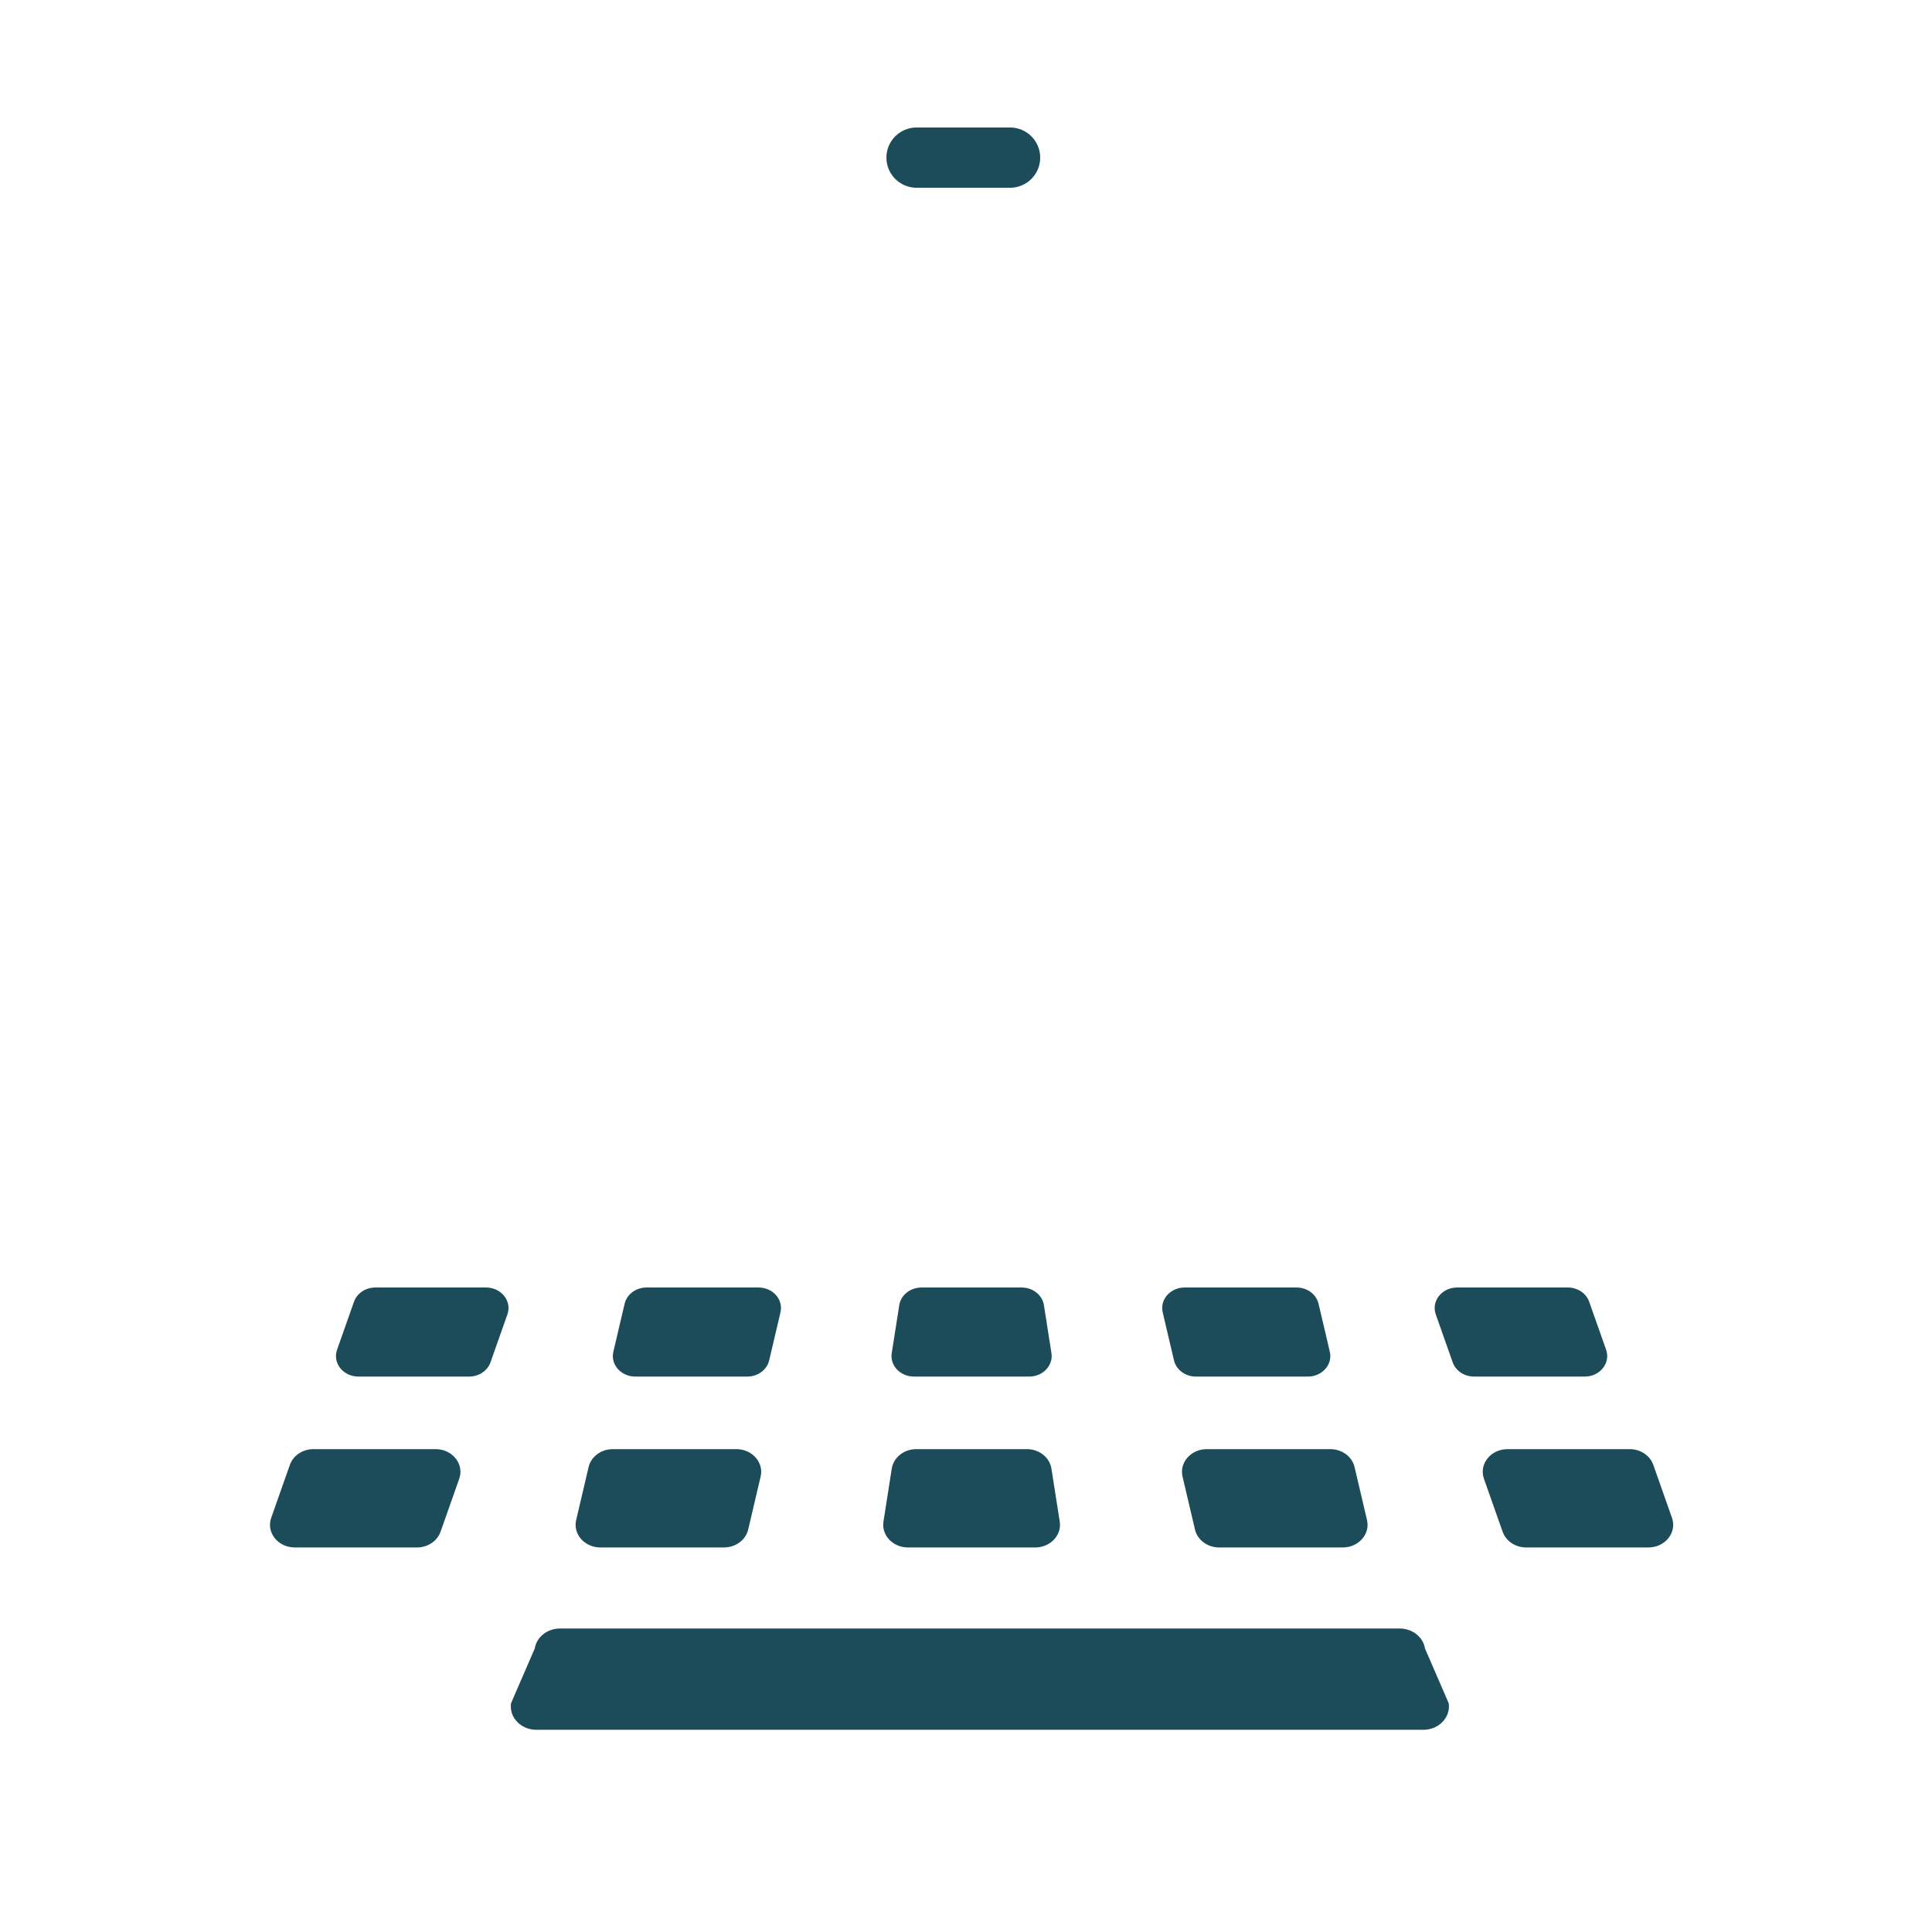 <?xml version="1.0" encoding="iso-8859-1"?>
<!-- Generator: Adobe Illustrator 19.2.0, SVG Export Plug-In . SVG Version: 6.00 Build 0)  -->
<!DOCTYPE svg PUBLIC "-//W3C//DTD SVG 1.1//EN" "http://www.w3.org/Graphics/SVG/1.1/DTD/svg11.dtd">
<svg version="1.1" xmlns="http://www.w3.org/2000/svg" xmlns:xlink="http://www.w3.org/1999/xlink" x="0px" y="0px"
	 viewBox="0 0 512 512" enable-background="new 0 0 512 512" xml:space="preserve">
<g id="Layer_7">
	<path fill="#1C4C5A" d="M121.703,391.88l-4.954,14.05c-0.875,2.482-3.405,4.165-6.261,4.165h-32.36
		c-4.461,0-7.628-3.968-6.261-7.845l4.954-14.05c0.875-2.482,3.405-4.165,6.261-4.165h32.36
		C119.903,384.035,123.07,388.003,121.703,391.88z M195.146,384.035h-32.725c-3.101,0-5.781,1.977-6.431,4.745l-3.301,14.05
		c-0.878,3.738,2.243,7.264,6.431,7.264h32.725c3.101,0,5.781-1.977,6.431-4.745l3.301-14.05
		C202.455,387.561,199.334,384.035,195.146,384.035z M362.273,402.83l-3.301-14.05c-0.65-2.768-3.33-4.745-6.431-4.745h-32.725
		c-4.188,0-7.309,3.526-6.431,7.264l3.301,14.05c0.65,2.768,3.33,4.745,6.431,4.745h32.725
		C360.03,410.094,363.151,406.569,362.273,402.83z M280.84,403.239l-2.202-14.05c-0.464-2.958-3.238-5.154-6.511-5.154h-29.288
		c-3.272,0-6.047,2.196-6.511,5.153l-2.205,14.05c-0.568,3.618,2.507,6.856,6.511,6.856h33.695
		C278.332,410.094,281.407,406.857,280.84,403.239z M383.912,451.354l-6.272-14.473c-0.478-3.047-3.336-5.31-6.707-5.31H148.42
		c-3.371,0-6.229,2.262-6.707,5.308l-6.274,14.473c-0.585,3.727,2.583,7.063,6.707,7.063h235.059
		C381.329,458.416,384.496,455.081,383.912,451.354z M443.094,402.25l-4.954-14.05c-0.875-2.482-3.405-4.165-6.261-4.165h-32.36
		c-4.461,0-7.628,3.968-6.261,7.845l4.954,14.05c0.875,2.482,3.405,4.165,6.261,4.165h32.36
		C441.294,410.094,444.461,406.126,443.094,402.25z M128.8,341.2H99.484c-2.588,0-4.879,1.525-5.672,3.773l-4.488,12.728
		c-1.238,3.512,1.631,7.107,5.672,7.107h29.316c2.588,0,4.879-1.525,5.672-3.773l4.488-12.728
		C135.711,344.795,132.842,341.2,128.8,341.2z M201.008,341.2h-29.647c-2.809,0-5.237,1.791-5.826,4.299l-2.991,12.728
		c-0.796,3.387,2.032,6.581,5.826,6.581h29.647c2.809,0,5.237-1.791,5.826-4.299l2.991-12.728
		C207.63,344.394,204.803,341.2,201.008,341.2z M352.417,358.227l-2.991-12.728c-0.589-2.508-3.017-4.299-5.826-4.299h-29.647
		c-3.794,0-6.622,3.194-5.826,6.581l2.991,12.728c0.589,2.508,3.017,4.299,5.826,4.299h29.647
		C350.385,364.808,353.213,361.614,352.417,358.227z M278.643,358.598l-1.995-12.728c-0.42-2.679-2.934-4.669-5.899-4.669h-26.534
		c-2.964,0-5.478,1.989-5.899,4.669l-1.997,12.728c-0.514,3.278,2.271,6.211,5.899,6.211h30.526
		C276.371,364.808,279.157,361.875,278.643,358.598z M425.638,357.701l-4.488-12.728c-0.793-2.249-3.085-3.773-5.672-3.773h-29.316
		c-4.041,0-6.91,3.595-5.672,7.107l4.488,12.728c0.793,2.249,3.085,3.773,5.672,3.773h29.316
		C424.007,364.808,426.876,361.213,425.638,357.701z M242.893,49.758h24.787c4.411,0,7.986-3.576,7.986-7.986v0
		c0-4.411-3.576-7.986-7.986-7.986h-24.787c-4.411,0-7.986,3.576-7.986,7.986v0C234.906,46.182,238.482,49.758,242.893,49.758z"/>
</g>
<g id="Layer_1">
</g>
</svg>
